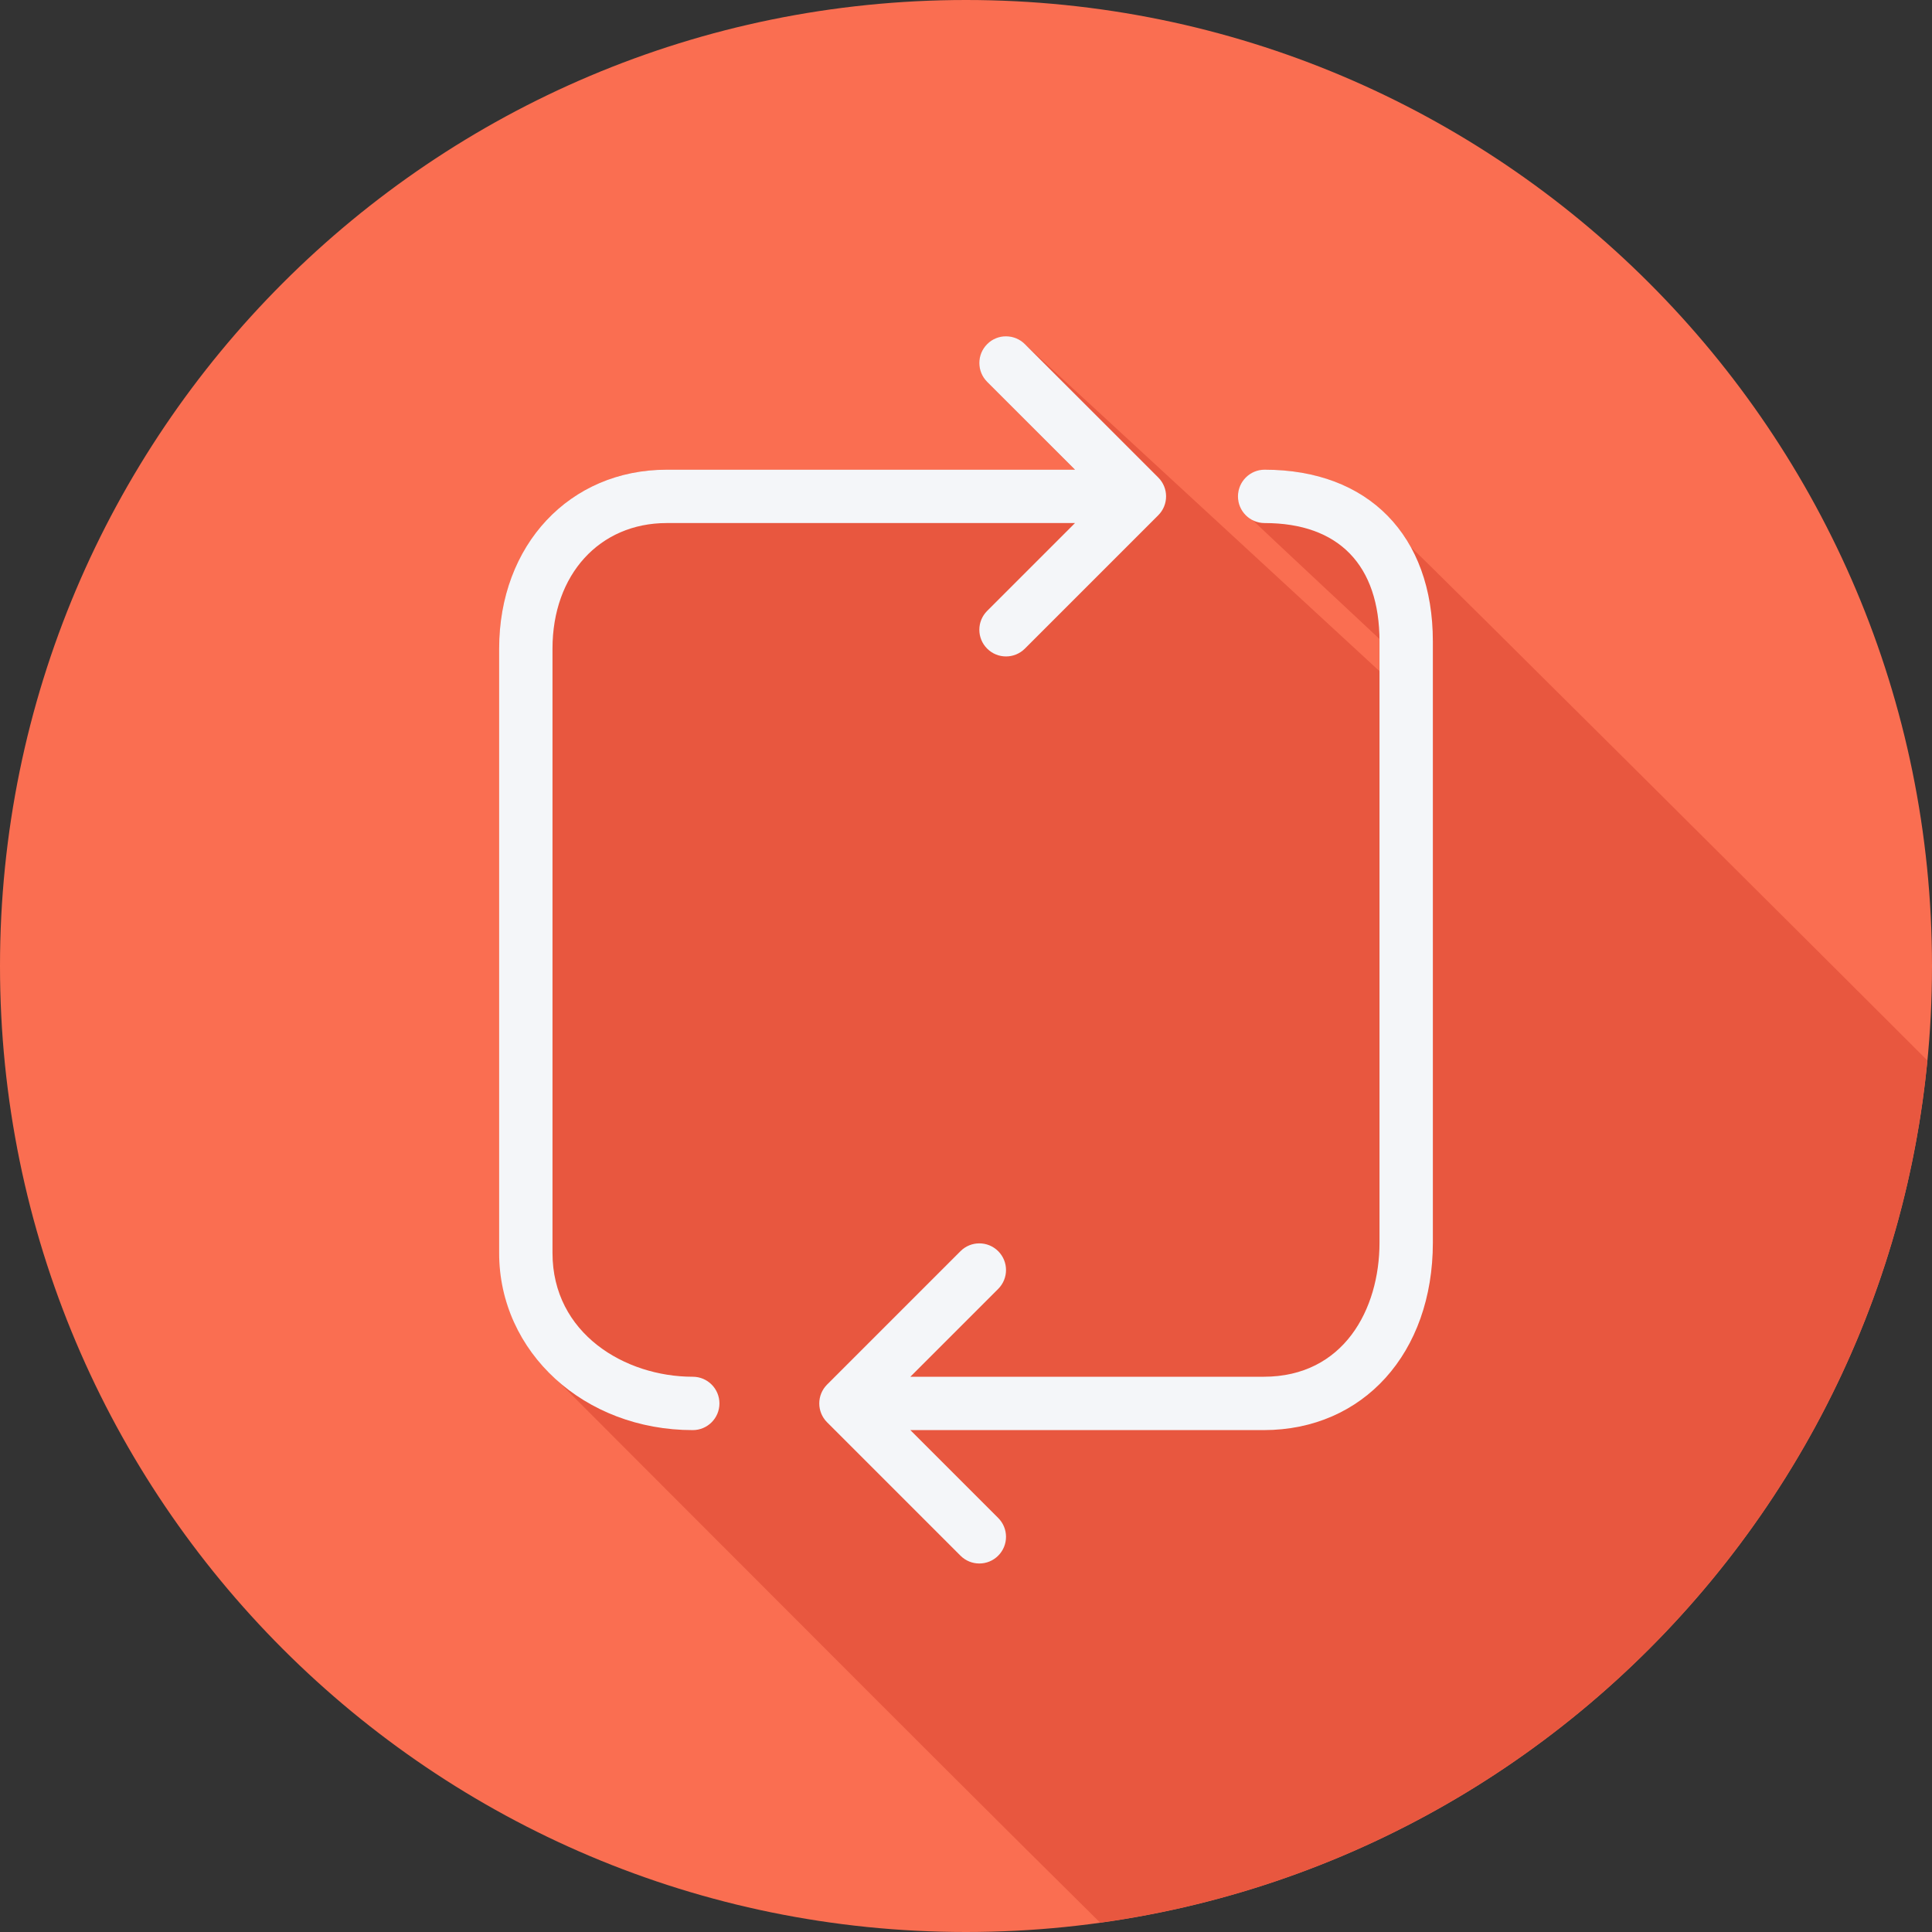 <?xml version="1.0" encoding="iso-8859-1"?>
<!-- Generator: Adobe Illustrator 19.0.0, SVG Export Plug-In . SVG Version: 6.00 Build 0)  -->
<svg version="1.1" id="Layer_1" xmlns="http://www.w3.org/2000/svg" xmlns:xlink="http://www.w3.org/1999/xlink" x="0px" y="0px"
	 viewBox="0 0 512 512" style="enable-background:new 0 0 512 512;" xml:space="preserve">
<rect x="0" y="0" width="512" height="512" fill="#333333" stroke="none"/>
<path style="fill:#FA6E51;" d="M0,256.006C0,397.402,114.606,512.004,255.996,512C397.394,512.004,512,397.402,512,256.006
	C512.009,114.61,397.394,0,255.996,0C114.606,0,0,114.614,0,256.006z"/>
<path style="fill:#E8573F;" d="M510.78,281.037c-15.515-15.547-136.157-135.723-136.883-136.034
	c-7.117-12.897-20.437-20.341-38.14-20.512c-0.207-0.002-3.631,0.501-4.803,1.367c-1.745,1.287-2.88,3.351-2.88,5.686
	c0,0.167,0.014,0.333,0.025,0.497c0.003,0.048,0.029,0.102,0.007,0.144c-0.293,0.564,1.941,3.727,3.628,5.413
	c2.133,2.133,34.133,32,34.133,32v8.533l-94.263-86.938c-1.381-1.381-3.189-2.071-4.998-2.071c-0.8,0-4.481,1.553-4.998,2.071
	c-2.762,2.762-2.762,7.235,0,9.998c0,0,22.766,22.834,22.733,22.867c-0.004,0.004,0.261,0.278,0.388,0.414H176.691
	c-25.74,0-44.415,19.943-44.415,47.419v160.15c0,0.931,1.718,12.254,1.754,12.375c2.422,8.4,7.266,15.798,13.84,21.579
	c0.146,0.15,55.649,55.766,65.244,65.337c21.983,22.031,53.839,53.882,78.445,78.196
	C407.983,493.355,499.342,398.912,510.78,281.037z"/>
<g>
	<path style="fill:#F4F6F9;" d="M183.588,364.852c-18.02,0-37.172-11.495-37.172-32.809v-160.15
		c0-19.595,12.448-33.278,30.275-33.278h108.196l-23.281,23.281c-2.762,2.762-2.762,7.235,0,9.997
		c1.381,1.381,3.189,2.071,4.998,2.071c1.809,0,3.618-0.69,4.998-2.071l35.349-35.349c2.762-2.762,2.762-7.235,0-9.997
		l-35.349-35.349c-2.762-2.762-7.235-2.762-9.997,0c-2.762,2.762-2.762,7.235,0,9.997l23.281,23.281H176.691
		c-25.739,0-44.415,19.942-44.415,47.419v160.15c0,26.325,22.542,46.948,51.312,46.948c3.908,0,7.07-3.163,7.07-7.07
		C190.658,368.014,187.497,364.852,183.588,364.852z"/>
	<path style="fill:#F4F6F9;" d="M335.143,124.475c-3.908,0-7.07,3.166-7.07,7.07c0,3.904,3.163,7.07,7.07,7.07
		c19.629,0,30.441,11.136,30.441,31.359v159.322c0,17.696-9.493,35.556-30.697,35.556h-93.635l23.281-23.28
		c2.762-2.762,2.762-7.235,0-9.997c-2.762-2.762-7.235-2.762-9.997,0l-35.349,35.349c-2.762,2.762-2.762,7.235,0,9.997
		l35.349,35.349c1.381,1.381,3.189,2.071,4.998,2.071c1.809,0,3.618-0.69,4.998-2.071c2.762-2.762,2.762-7.235,0-9.997
		l-23.281-23.281h93.635c26.402,0,44.836-20.436,44.836-49.697V169.973C379.724,141.908,362.643,124.475,335.143,124.475z"/>
</g>
<g>
</g>
<g>
</g>
<g>
</g>
<g>
</g>
<g>
</g>
<g>
</g>
<g>
</g>
<g>
</g>
<g>
</g>
<g>
</g>
<g>
</g>
<g>
</g>
<g>
</g>
<g>
</g>
<g>
</g>
</svg>
